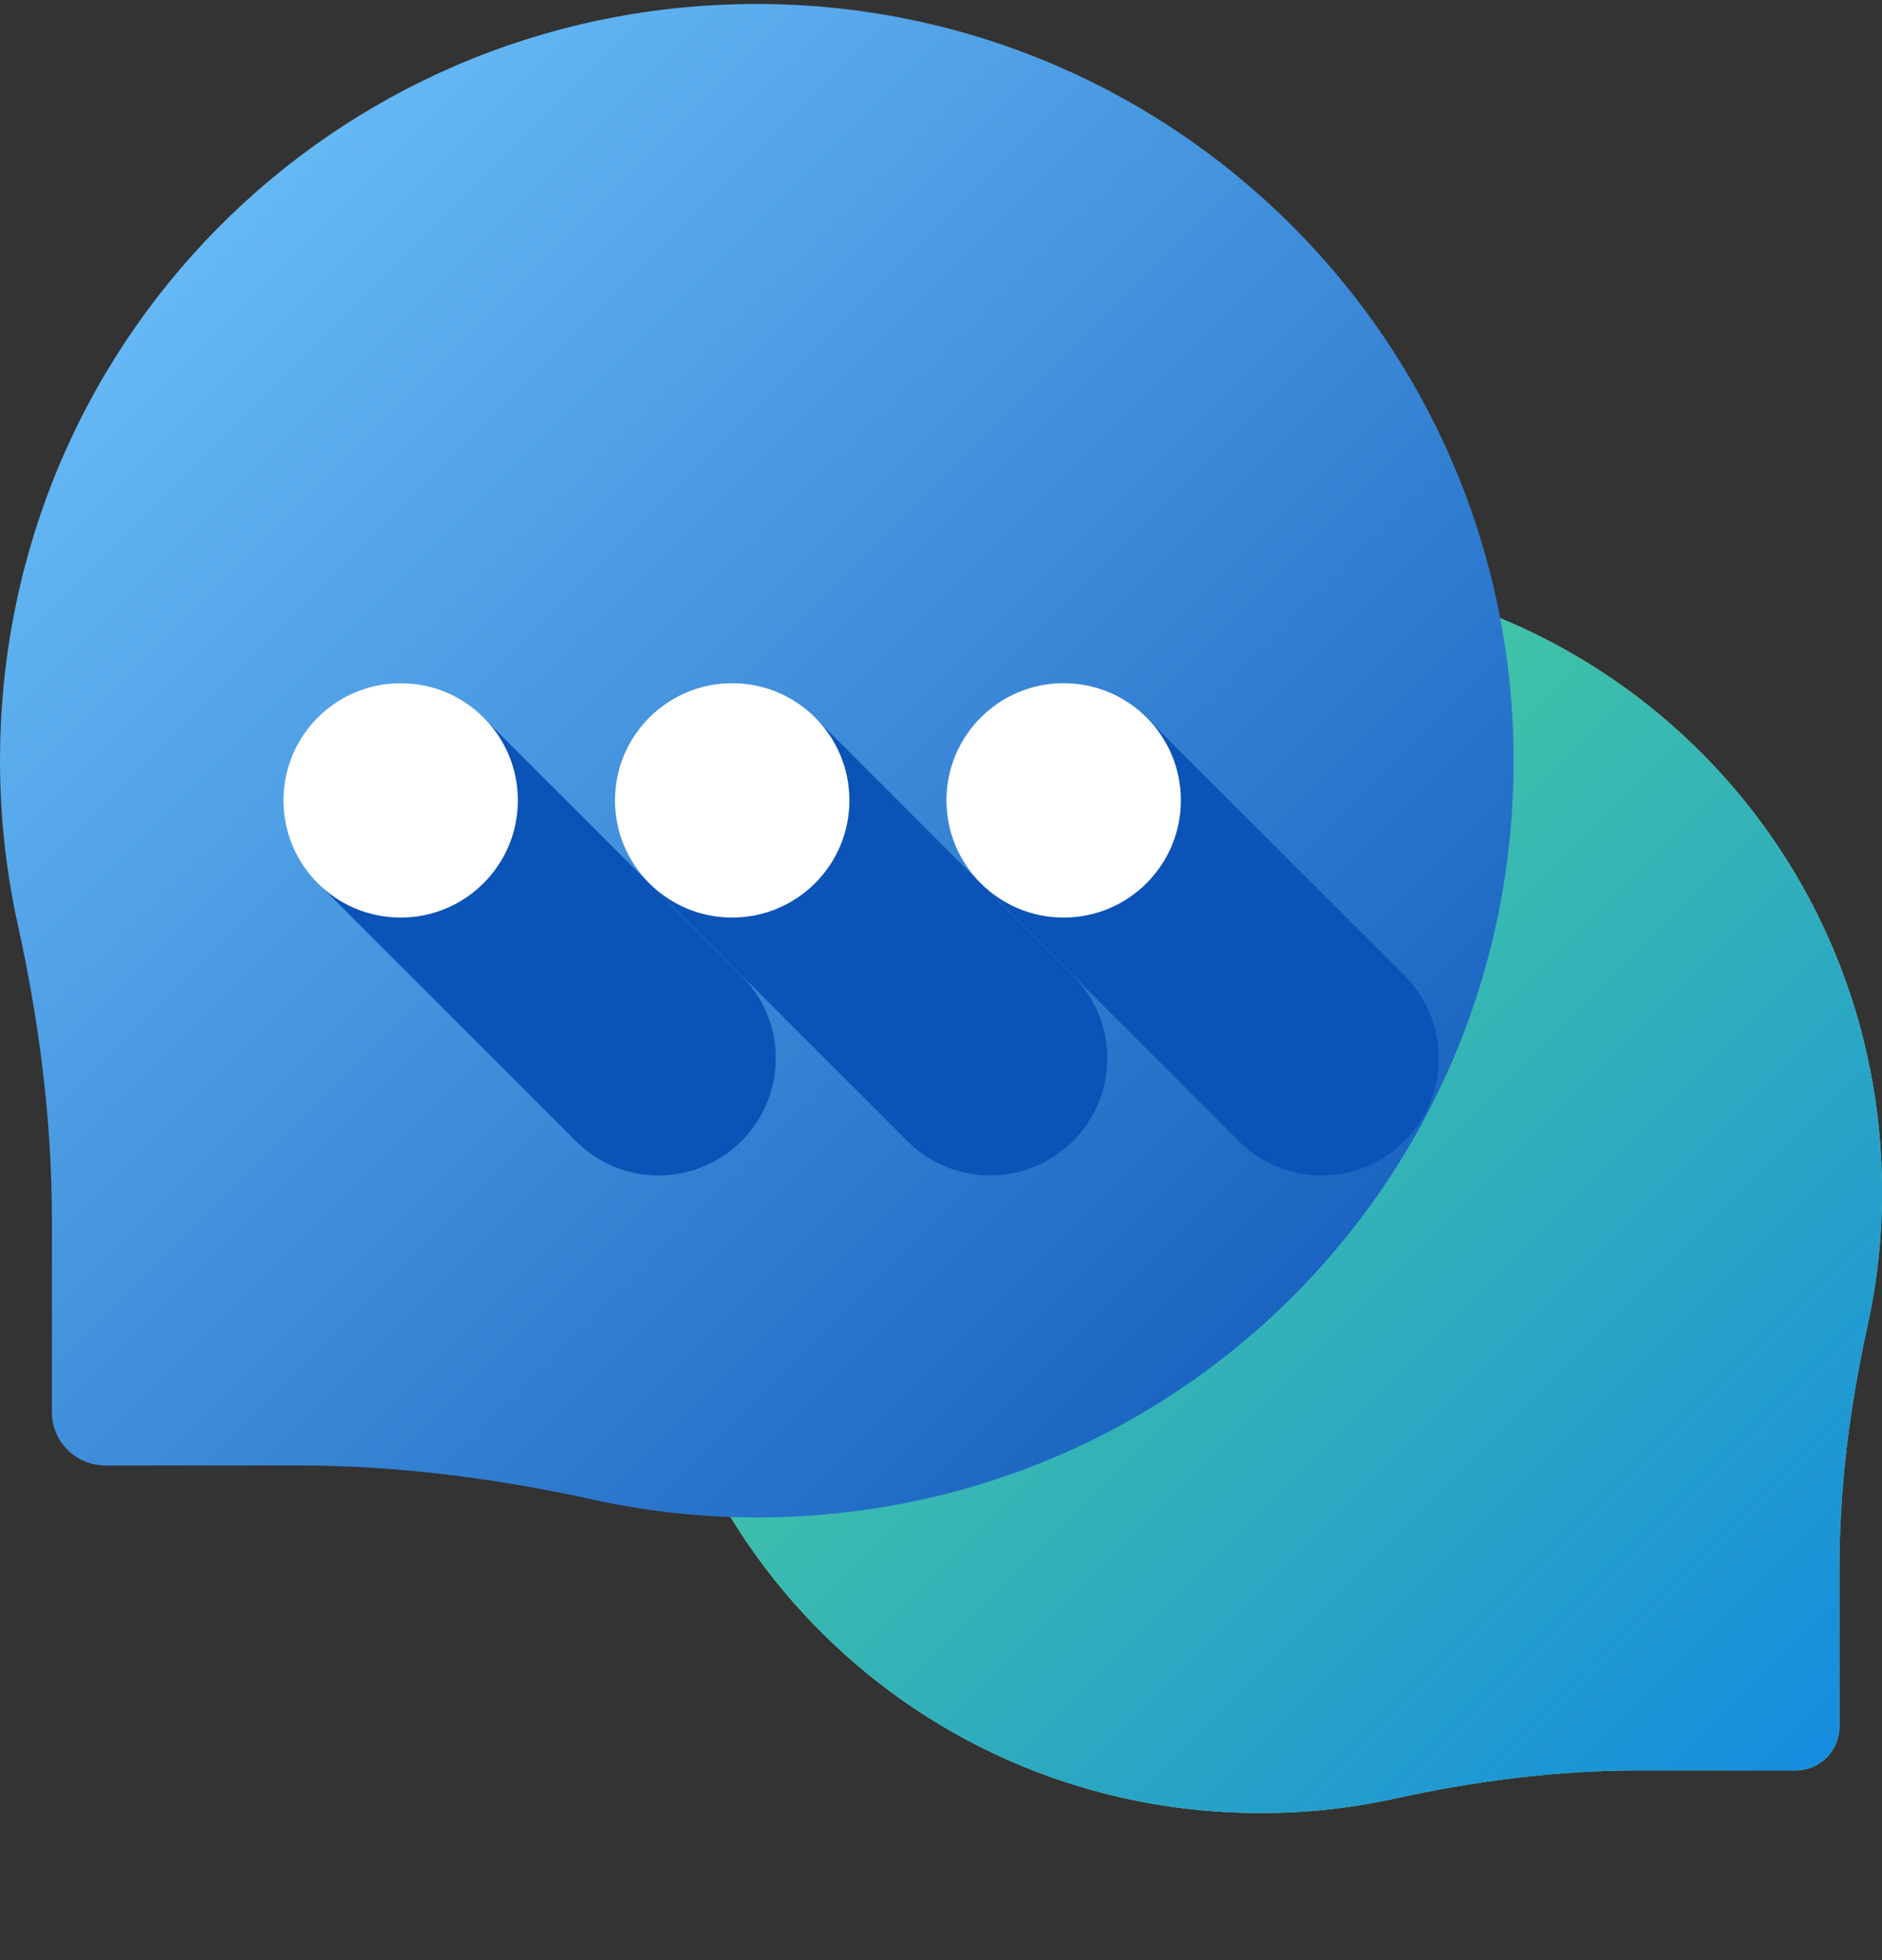 <svg width="24" height="25" viewBox="0 0 24 25" fill="none" xmlns="http://www.w3.org/2000/svg">
<rect x="0" y="0" width="24" height="25" fill="#333333" stroke="none"/>
<g id="icons/notification/ic_chat">
<g id="chat">
<path id="Path" d="M15.955 7.282C20.337 7.215 23.914 10.664 23.999 15.046C24.011 15.689 23.947 16.315 23.814 16.916C23.59 17.933 23.457 18.968 23.457 20.009V22.023C23.457 22.331 23.207 22.581 22.898 22.581H20.885C19.843 22.581 18.809 22.715 17.791 22.939C17.191 23.071 16.565 23.136 15.921 23.123C11.54 23.038 8.09 19.462 8.157 15.08C8.222 10.802 11.678 7.347 15.955 7.282Z" fill="url(#paint0_linear_0_8824)"/>
<path id="Path_2" fill-rule="evenodd" clip-rule="evenodd" d="M15.955 7.282C20.337 7.215 23.914 10.664 23.999 15.046C24.011 15.689 23.947 16.315 23.814 16.916C23.59 17.933 23.457 18.968 23.457 20.009V22.023C23.457 22.331 23.207 22.581 22.898 22.581H20.885C19.843 22.581 18.809 22.715 17.791 22.939C17.191 23.071 16.565 23.136 15.921 23.123C11.54 23.038 8.09 19.462 8.157 15.08C8.222 10.802 11.678 7.347 15.955 7.282Z" fill="url(#paint1_linear_0_8824)"/>
<path id="Path_3" fill-rule="evenodd" clip-rule="evenodd" d="M9.801 0.052C4.463 -0.029 0.105 4.173 0.002 9.511C-0.013 10.295 0.065 11.058 0.226 11.79C0.5 13.029 0.662 14.29 0.662 15.558V18.011C0.662 18.387 0.967 18.691 1.343 18.691H3.795C5.064 18.691 6.325 18.854 7.564 19.127C8.296 19.288 9.059 19.367 9.842 19.352C15.181 19.248 19.383 14.891 19.301 9.552C19.222 4.341 15.012 0.132 9.801 0.052Z" fill="url(#paint2_linear_0_8824)"/>
<path id="Path_4" fill-rule="evenodd" clip-rule="evenodd" d="M6.197 9.185C5.924 8.895 5.538 8.713 5.109 8.713C4.284 8.713 3.614 9.383 3.614 10.208C3.614 10.637 3.796 11.023 4.086 11.296L7.311 14.521C7.583 14.81 7.969 14.992 8.398 14.992C9.224 14.992 9.893 14.323 9.893 13.498C9.893 13.068 9.711 12.682 9.422 12.41L6.197 9.185Z" fill="#0C53B7"/>
<path id="Path_5" fill-rule="evenodd" clip-rule="evenodd" d="M10.425 9.185C10.152 8.895 9.766 8.713 9.337 8.713C8.511 8.713 7.842 9.383 7.842 10.208C7.842 10.637 8.024 11.023 8.313 11.296L11.538 14.521C11.811 14.81 12.197 14.992 12.626 14.992C13.451 14.992 14.121 14.323 14.121 13.498C14.121 13.068 13.939 12.682 13.649 12.41L10.425 9.185Z" fill="#0C53B7"/>
<path id="Path_6" fill-rule="evenodd" clip-rule="evenodd" d="M14.652 9.185C14.379 8.895 13.993 8.713 13.564 8.713C12.739 8.713 12.069 9.383 12.069 10.208C12.069 10.637 12.251 11.023 12.541 11.296L15.766 14.521C16.038 14.81 16.424 14.992 16.853 14.992C17.679 14.992 18.348 14.323 18.348 13.498C18.348 13.068 18.166 12.682 17.877 12.41L14.652 9.185Z" fill="#0C53B7"/>
<circle id="Oval" cx="5.109" cy="10.208" r="1.495" fill="white"/>
<circle id="Oval_2" cx="9.337" cy="10.208" r="1.495" fill="white"/>
<circle id="Oval_3" cx="13.564" cy="10.208" r="1.495" fill="white"/>
</g>
</g>
<defs>
<linearGradient id="paint0_linear_0_8824" x1="8.664" y1="19.419" x2="20.294" y2="31.05" gradientUnits="userSpaceOnUse">
<stop stop-color="#A7F3CE"/>
<stop offset="1" stop-color="#61DB99"/>
</linearGradient>
<linearGradient id="paint1_linear_0_8824" x1="0.234" y1="15.203" x2="16.078" y2="31.047" gradientUnits="userSpaceOnUse">
<stop stop-color="#5BE584"/>
<stop offset="1" stop-color="#1288E3"/>
</linearGradient>
<linearGradient id="paint2_linear_0_8824" x1="-9.651" y1="9.702" x2="9.651" y2="29.005" gradientUnits="userSpaceOnUse">
<stop stop-color="#74CAFF"/>
<stop offset="1" stop-color="#0C53B7"/>
</linearGradient>
</defs>
</svg>
